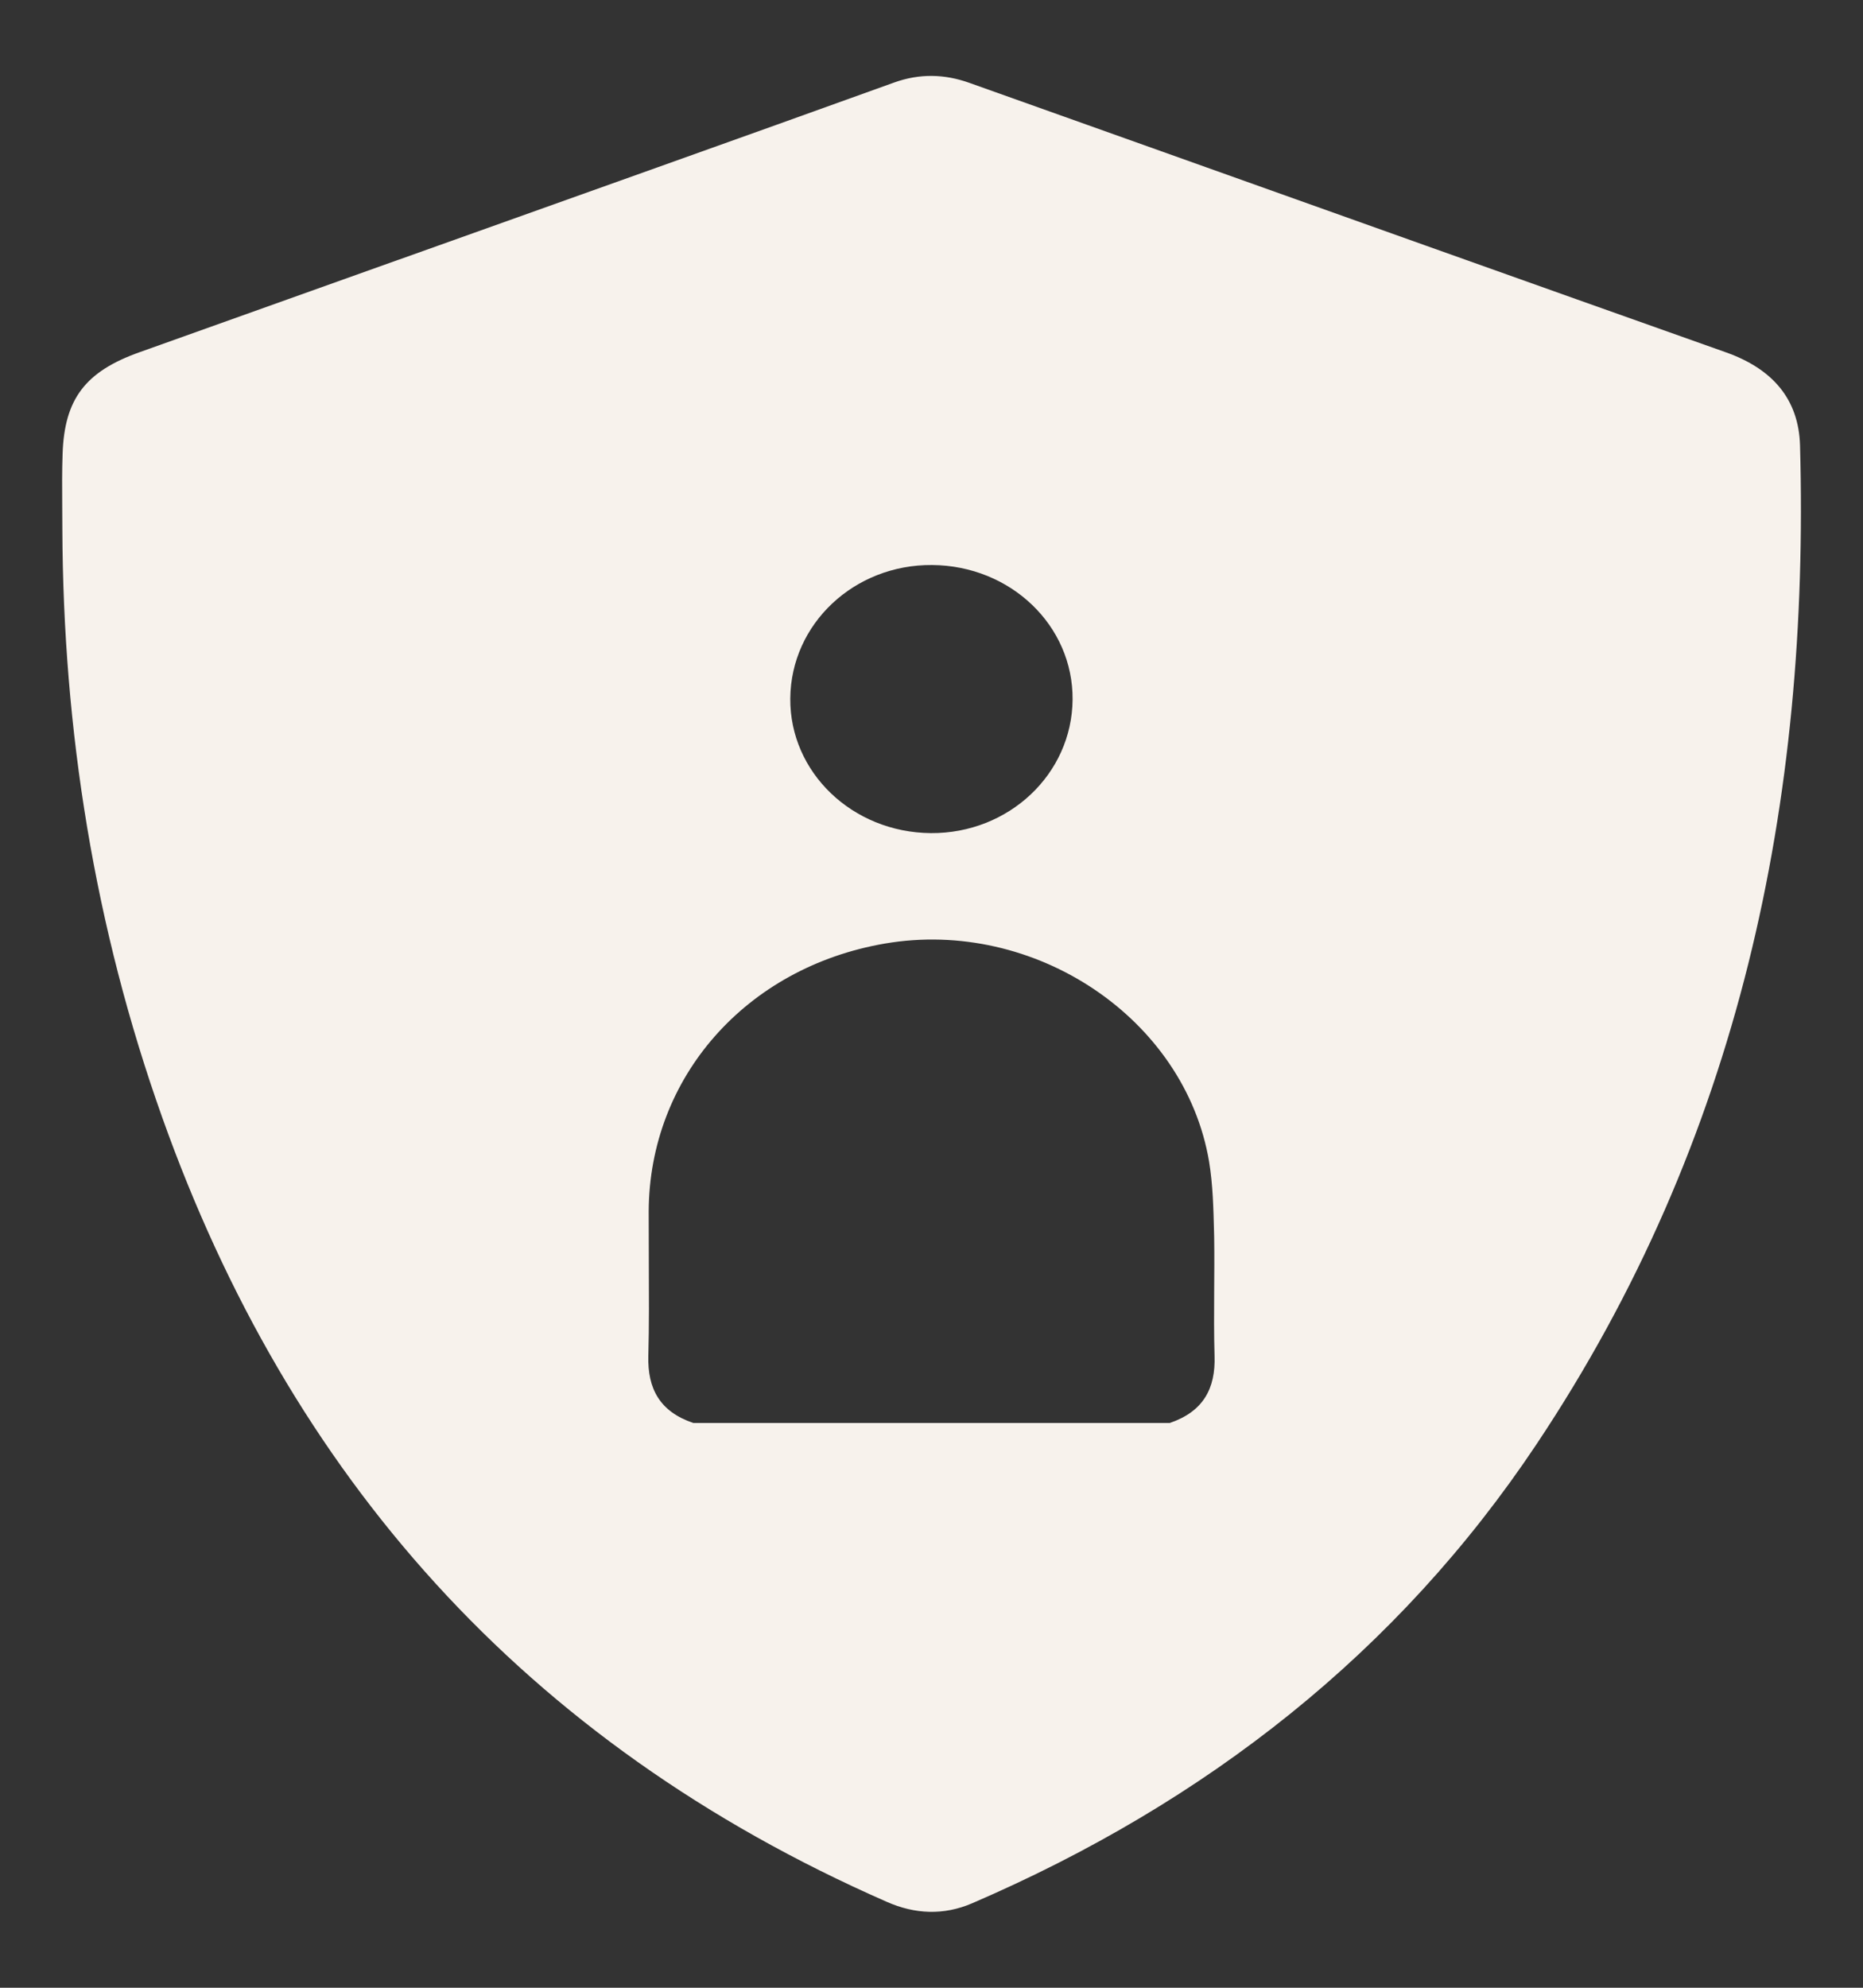 <svg width="15" height="16" viewBox="0 0 15 16" fill="none" xmlns="http://www.w3.org/2000/svg">
<rect x="0" y="0" width="15" height="16" fill="#333333" stroke="none"/>
<path fill-rule="evenodd" clip-rule="evenodd" d="M12.37 11.627C11.256 13.296 9.716 14.507 7.825 15.321C7.598 15.418 7.367 15.409 7.139 15.308C4.211 14.024 2.329 11.867 1.307 8.997C0.76 7.461 0.508 5.877 0.502 4.258C0.502 4.196 0.501 4.135 0.501 4.073C0.5 3.933 0.499 3.792 0.504 3.652C0.519 3.21 0.688 2.99 1.124 2.835C1.818 2.587 2.513 2.339 3.208 2.091L3.209 2.091L3.209 2.091C3.904 1.843 4.599 1.595 5.294 1.347C5.93 1.12 6.565 0.893 7.2 0.664C7.403 0.591 7.604 0.595 7.805 0.667L9.054 1.112L9.054 1.112C10.669 1.688 12.283 2.264 13.899 2.837C14.27 2.969 14.482 3.211 14.493 3.585C14.572 6.452 14.009 9.172 12.37 11.627ZM5.582 11.454C5.313 11.363 5.213 11.179 5.22 10.914C5.227 10.663 5.225 10.412 5.224 10.16V10.16C5.224 10.024 5.223 9.888 5.223 9.752C5.227 8.672 6.007 7.787 7.124 7.595C8.33 7.388 9.54 8.197 9.735 9.35C9.766 9.538 9.77 9.73 9.775 9.921L9.776 9.964C9.778 10.107 9.777 10.251 9.776 10.394V10.394C9.775 10.568 9.774 10.741 9.779 10.914C9.788 11.178 9.687 11.363 9.418 11.454H5.582ZM7.495 6.706C8.122 6.71 8.631 6.231 8.636 5.631V5.632C8.641 5.035 8.137 4.553 7.505 4.548C6.877 4.543 6.368 5.022 6.363 5.622C6.358 6.217 6.863 6.701 7.495 6.706Z" fill="#F7F2EC"/>
</svg>
